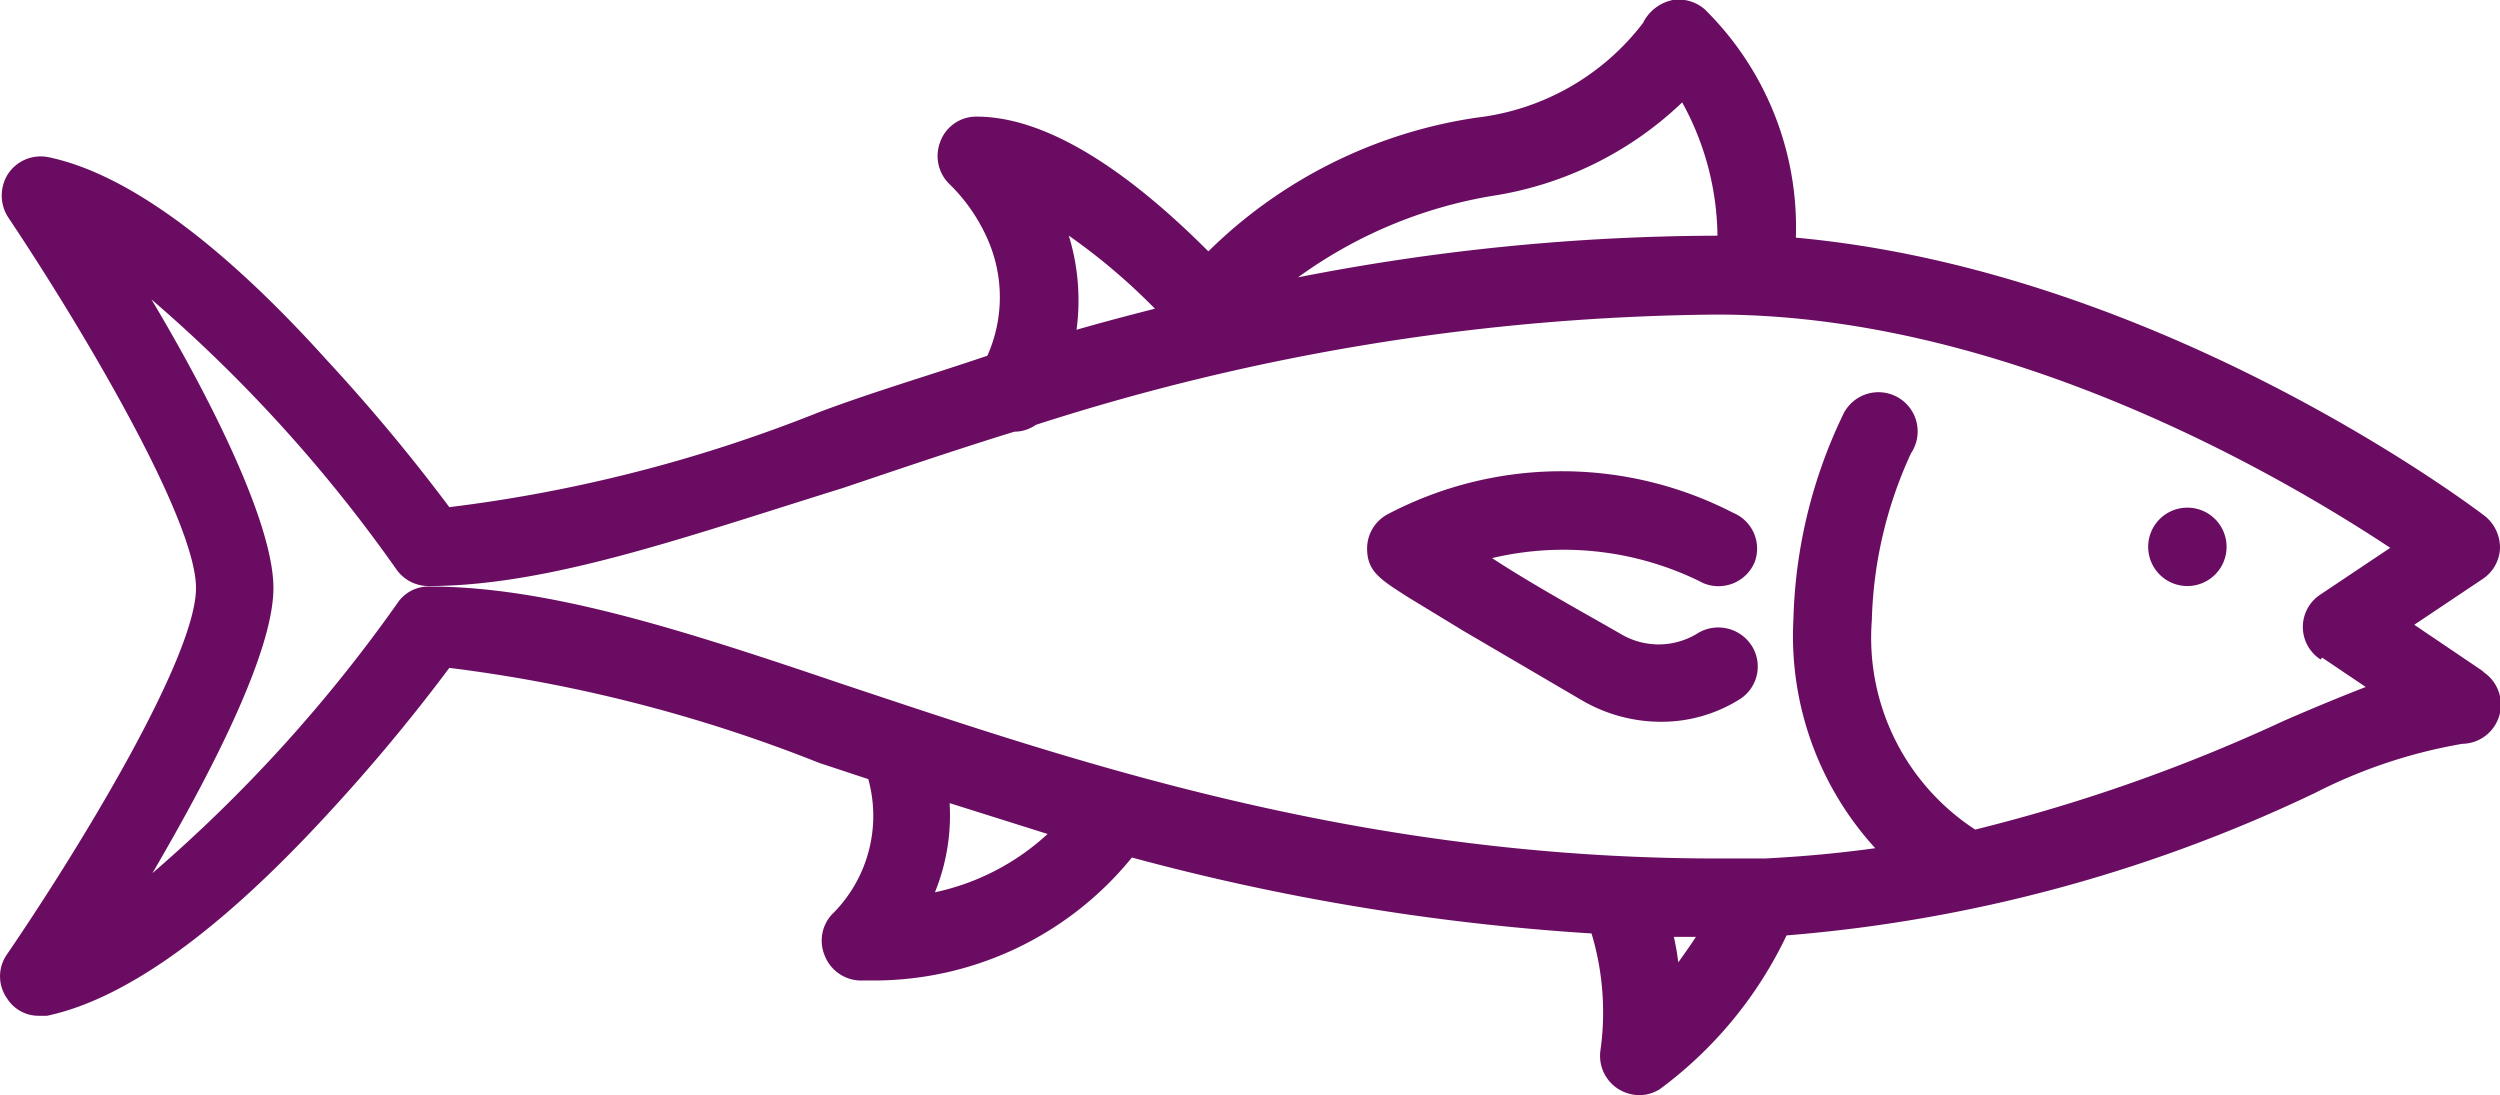 <svg xmlns="http://www.w3.org/2000/svg" viewBox="0 0 51.02 22.35"><defs><style>.cls-1{fill:#6a0c61;}</style></defs><title>Recurso 12iconos</title><g id="Capa_2" data-name="Capa 2"><g id="ëÎÓÈ_1" data-name="ëÎÓÈ 1"><path class="cls-1" d="M44.64,10.36h0a.8.8,0,1,0,.8.8A.8.8,0,0,0,44.64,10.36Z"/><path class="cls-1" d="M50.66,13.69l-1.39-.94,1.39-.93a.79.79,0,0,0,.36-.63.83.83,0,0,0-.31-.66c-.29-.22-6.63-5-14.06-5.68A6.24,6.24,0,0,0,34.79.19.81.81,0,0,0,34.14,0a.87.87,0,0,0-.61.47,5,5,0,0,1-3.39,1.93,9.84,9.84,0,0,0-5.48,2.73c-1-1-2.93-2.75-4.73-2.75a.78.78,0,0,0-.74.51.8.8,0,0,0,.2.88,3.59,3.59,0,0,1,.76,1.1,2.93,2.93,0,0,1,0,2.39C19,7.65,17.81,8,16.72,8.41a30.19,30.19,0,0,1-7.55,1.94,37.35,37.35,0,0,0-2.5-3C4.48,4.92,2.56,3.54,1,3.21a.8.8,0,0,0-.83.33.82.82,0,0,0,0,.9C1.63,6.62,4,10.59,4,12S1.63,17.3.14,19.48a.78.78,0,0,0,0,.89.76.76,0,0,0,.66.36l.16,0c1.6-.34,3.52-1.72,5.71-4.1a37.06,37.06,0,0,0,2.5-3,30.63,30.63,0,0,1,7.55,1.94l1,.33a2.82,2.82,0,0,1-.75,2.77.79.79,0,0,0-.14.83.8.8,0,0,0,.78.51h.27A6.79,6.79,0,0,0,23.1,17.5a47.18,47.18,0,0,0,9.38,1.55,5.59,5.59,0,0,1,.18,2.4.8.8,0,0,0,.36.77.83.83,0,0,0,.43.13.79.79,0,0,0,.42-.12,8.36,8.36,0,0,0,2.59-3.14,30.76,30.76,0,0,0,10.79-2.91,10.5,10.5,0,0,1,3-1,.8.8,0,0,0,.44-1.46ZM30.44,4a7.18,7.18,0,0,0,3.89-1.91,5.75,5.75,0,0,1,.72,2.72,44.79,44.79,0,0,0-8.56.85A9.36,9.36,0,0,1,30.44,4Zm-8.64.8A12.56,12.56,0,0,1,23.57,6.3c-.55.14-1.08.28-1.6.43A4.51,4.51,0,0,0,21.8,4.77ZM19.08,18.21a4.17,4.17,0,0,0,.3-1.82l2,.63A4.9,4.9,0,0,1,19.08,18.21Zm15.08.91h.45c-.11.17-.23.34-.36.52A4.89,4.89,0,0,0,34.16,19.12Zm13.23-5.7.89.6c-.49.19-1.05.42-1.67.69a34.7,34.7,0,0,1-6.3,2.22,4.67,4.67,0,0,1-2.11-4.27A8.65,8.65,0,0,1,39,9.25a.8.8,0,1,0-1.4-.76,10.21,10.21,0,0,0-1,4.15,6.42,6.42,0,0,0,1.67,4.67q-1.08.15-2.25.21h-.22l-.74,0c-7.39,0-13.18-2-17.84-3.55-3.22-1.09-6-2-8.46-2a.76.76,0,0,0-.65.34,30.45,30.45,0,0,1-5,5.51C4.25,15.87,5.58,13.34,5.58,12S4.25,8.05,3.09,6.11a30.12,30.12,0,0,1,5,5.51.8.8,0,0,0,.65.34c2.46,0,5.24-1,8.46-2,1.1-.37,2.27-.77,3.5-1.15a.77.77,0,0,0,.44-.14,46.5,46.5,0,0,1,13.9-2.25c5.94,0,11.58,3.33,13.74,4.76l-1.42.95a.79.79,0,0,0,0,1.33Z"/><path class="cls-1" d="M34.64,11.84l.12.06a.8.8,0,0,0,1.05-.43.79.79,0,0,0-.43-1l-.12-.06a7.63,7.63,0,0,0-6.95.09.79.79,0,0,0-.41.69c0,.47.26.63.84,1l1.1.67,2.44,1.43a3.21,3.21,0,0,0,1.6.44,3,3,0,0,0,1.64-.47.79.79,0,0,0,.21-1.11.81.81,0,0,0-1.11-.21,1.51,1.51,0,0,1-1.54,0c-.73-.42-1.79-1-2.63-1.55A6.32,6.32,0,0,1,34.64,11.84Z"/></g></g></svg>